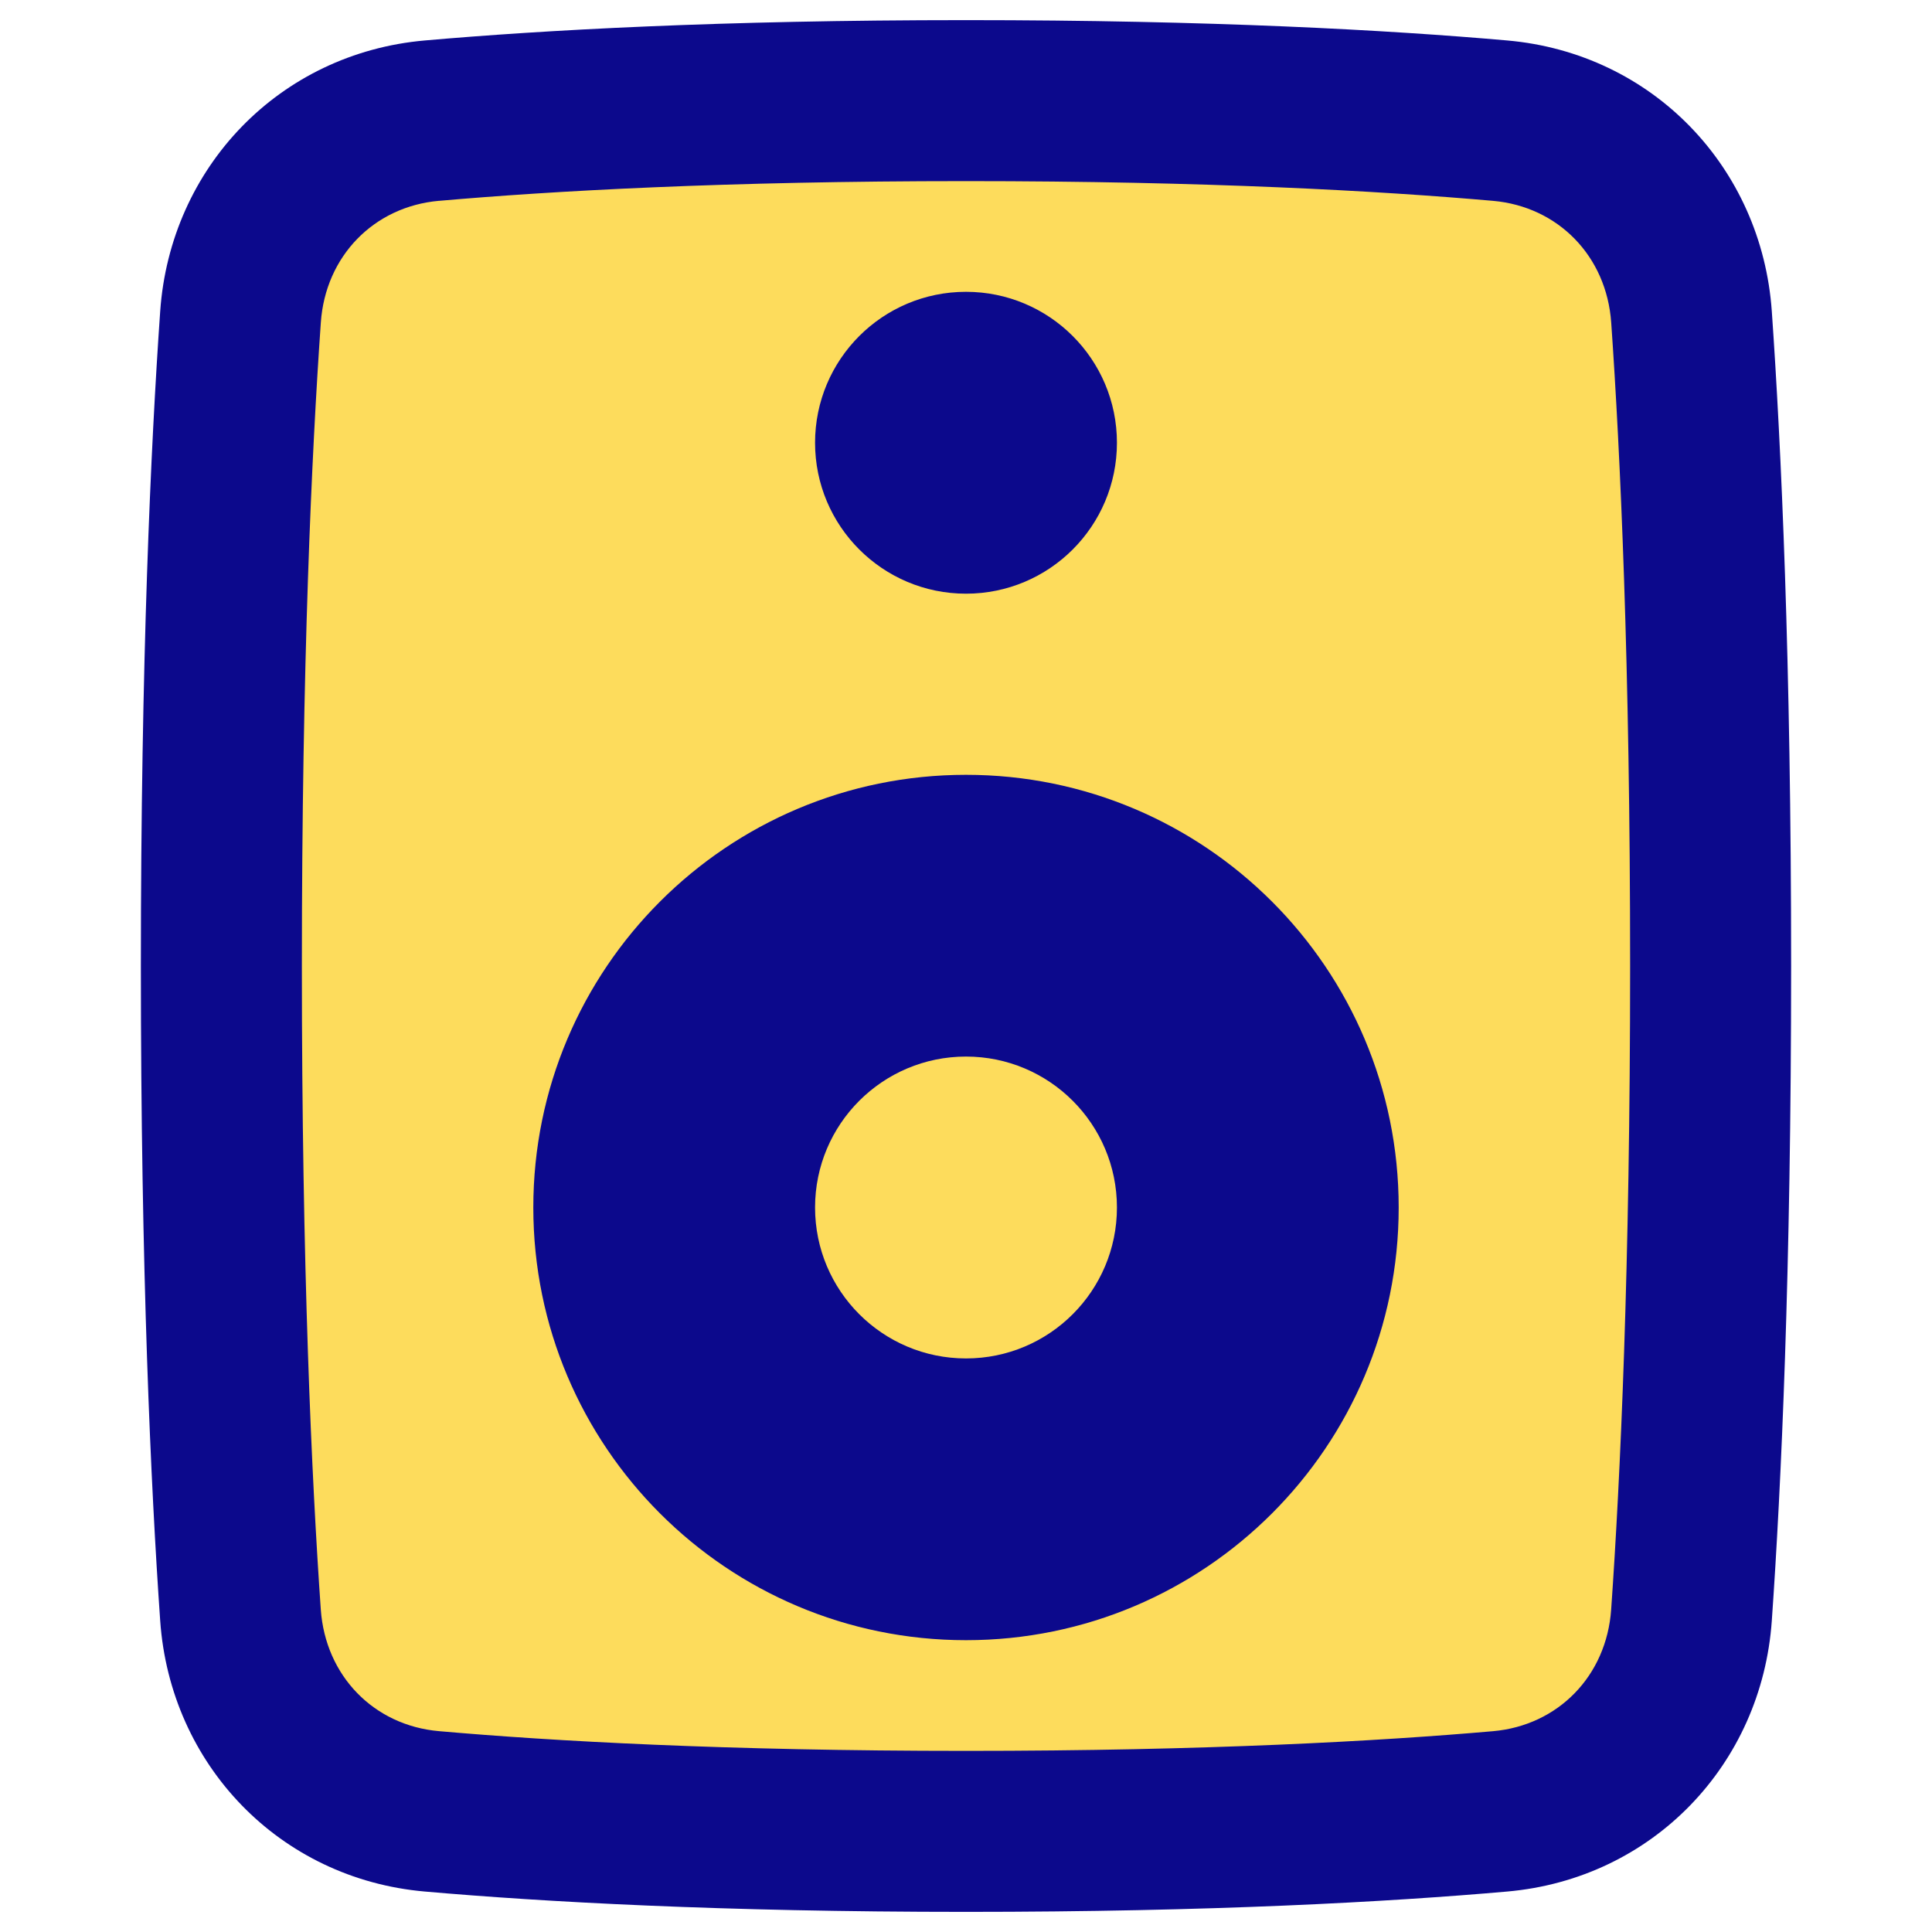 <svg xmlns="http://www.w3.org/2000/svg" fill="none" viewBox="0 0 48 48" id="Speaker-2--Streamline-Plump">
  <desc>
    Speaker 2 Streamline Icon: https://streamlinehq.com
  </desc>
  <g id="speaker-2--speakers-music-audio-entertainment">
    <path id="Rectangle 1095" fill="#fddc5c" d="M5.975 40.127c0.183 2.61 2.14 4.646 4.756 4.875 2.866 0.251 7.22 0.497 13.268 0.497 6.049 0 10.402 -0.246 13.268 -0.497 2.616 -0.229 4.573 -2.265 4.756 -4.875 0.231 -3.304 0.475 -8.581 0.475 -16.127 0 -7.547 -0.244 -12.823 -0.475 -16.127 -0.183 -2.61 -2.14 -4.646 -4.756 -4.875C34.402 2.746 30.049 2.5 24 2.5c-6.049 0 -10.402 0.246 -13.268 0.497 -2.617 0.229 -4.573 2.265 -4.756 4.875C5.744 11.177 5.5 16.453 5.5 24c0 7.547 0.244 12.823 0.475 16.127Z" stroke-width="1"></path>
    <path id="Union" fill="#0c098c" fill-rule="evenodd" d="M24 0.5c-6.103 0 -10.515 0.248 -13.443 0.505 -3.617 0.317 -6.327 3.157 -6.577 6.728C3.746 11.088 3.5 16.41 3.5 24c0 7.59 0.246 12.912 0.48 16.267 0.25 3.571 2.96 6.412 6.577 6.728 2.928 0.256 7.34 0.505 13.443 0.505 6.103 0 10.515 -0.248 13.443 -0.505 3.617 -0.317 6.327 -3.157 6.577 -6.728 0.235 -3.354 0.48 -8.677 0.48 -16.267 0 -7.59 -0.246 -12.912 -0.48 -16.267 -0.25 -3.571 -2.96 -6.412 -6.577 -6.728C34.515 0.748 30.103 0.5 24 0.5ZM10.906 4.99C13.71 4.744 18.006 4.5 24 4.5s10.29 0.244 13.094 0.49c1.616 0.142 2.82 1.373 2.936 3.023C40.257 11.267 40.5 16.496 40.5 24s-0.243 12.733 -0.471 15.988c-0.115 1.649 -1.319 2.881 -2.936 3.023C34.29 43.256 29.994 43.5 24 43.5s-10.29 -0.244 -13.094 -0.49c-1.616 -0.141 -2.82 -1.373 -2.936 -3.023C7.743 36.733 7.5 31.504 7.5 24s0.243 -12.733 0.471 -15.988c0.115 -1.649 1.319 -2.881 2.936 -3.023ZM20.25 11c0 -2.071 1.679 -3.75 3.75 -3.75s3.75 1.679 3.75 3.75c0 2.071 -1.679 3.75 -3.75 3.75s-3.75 -1.679 -3.75 -3.75Zm-7 19c0 -5.937 4.813 -10.75 10.75 -10.75S34.75 24.063 34.75 30 29.937 40.75 24 40.75 13.25 35.937 13.25 30Zm7 0c0 -2.071 1.679 -3.75 3.75 -3.75s3.75 1.679 3.75 3.75 -1.679 3.75 -3.75 3.75 -3.75 -1.679 -3.75 -3.75Z" clip-rule="evenodd" stroke-width="1"></path>
  </g>
</svg>